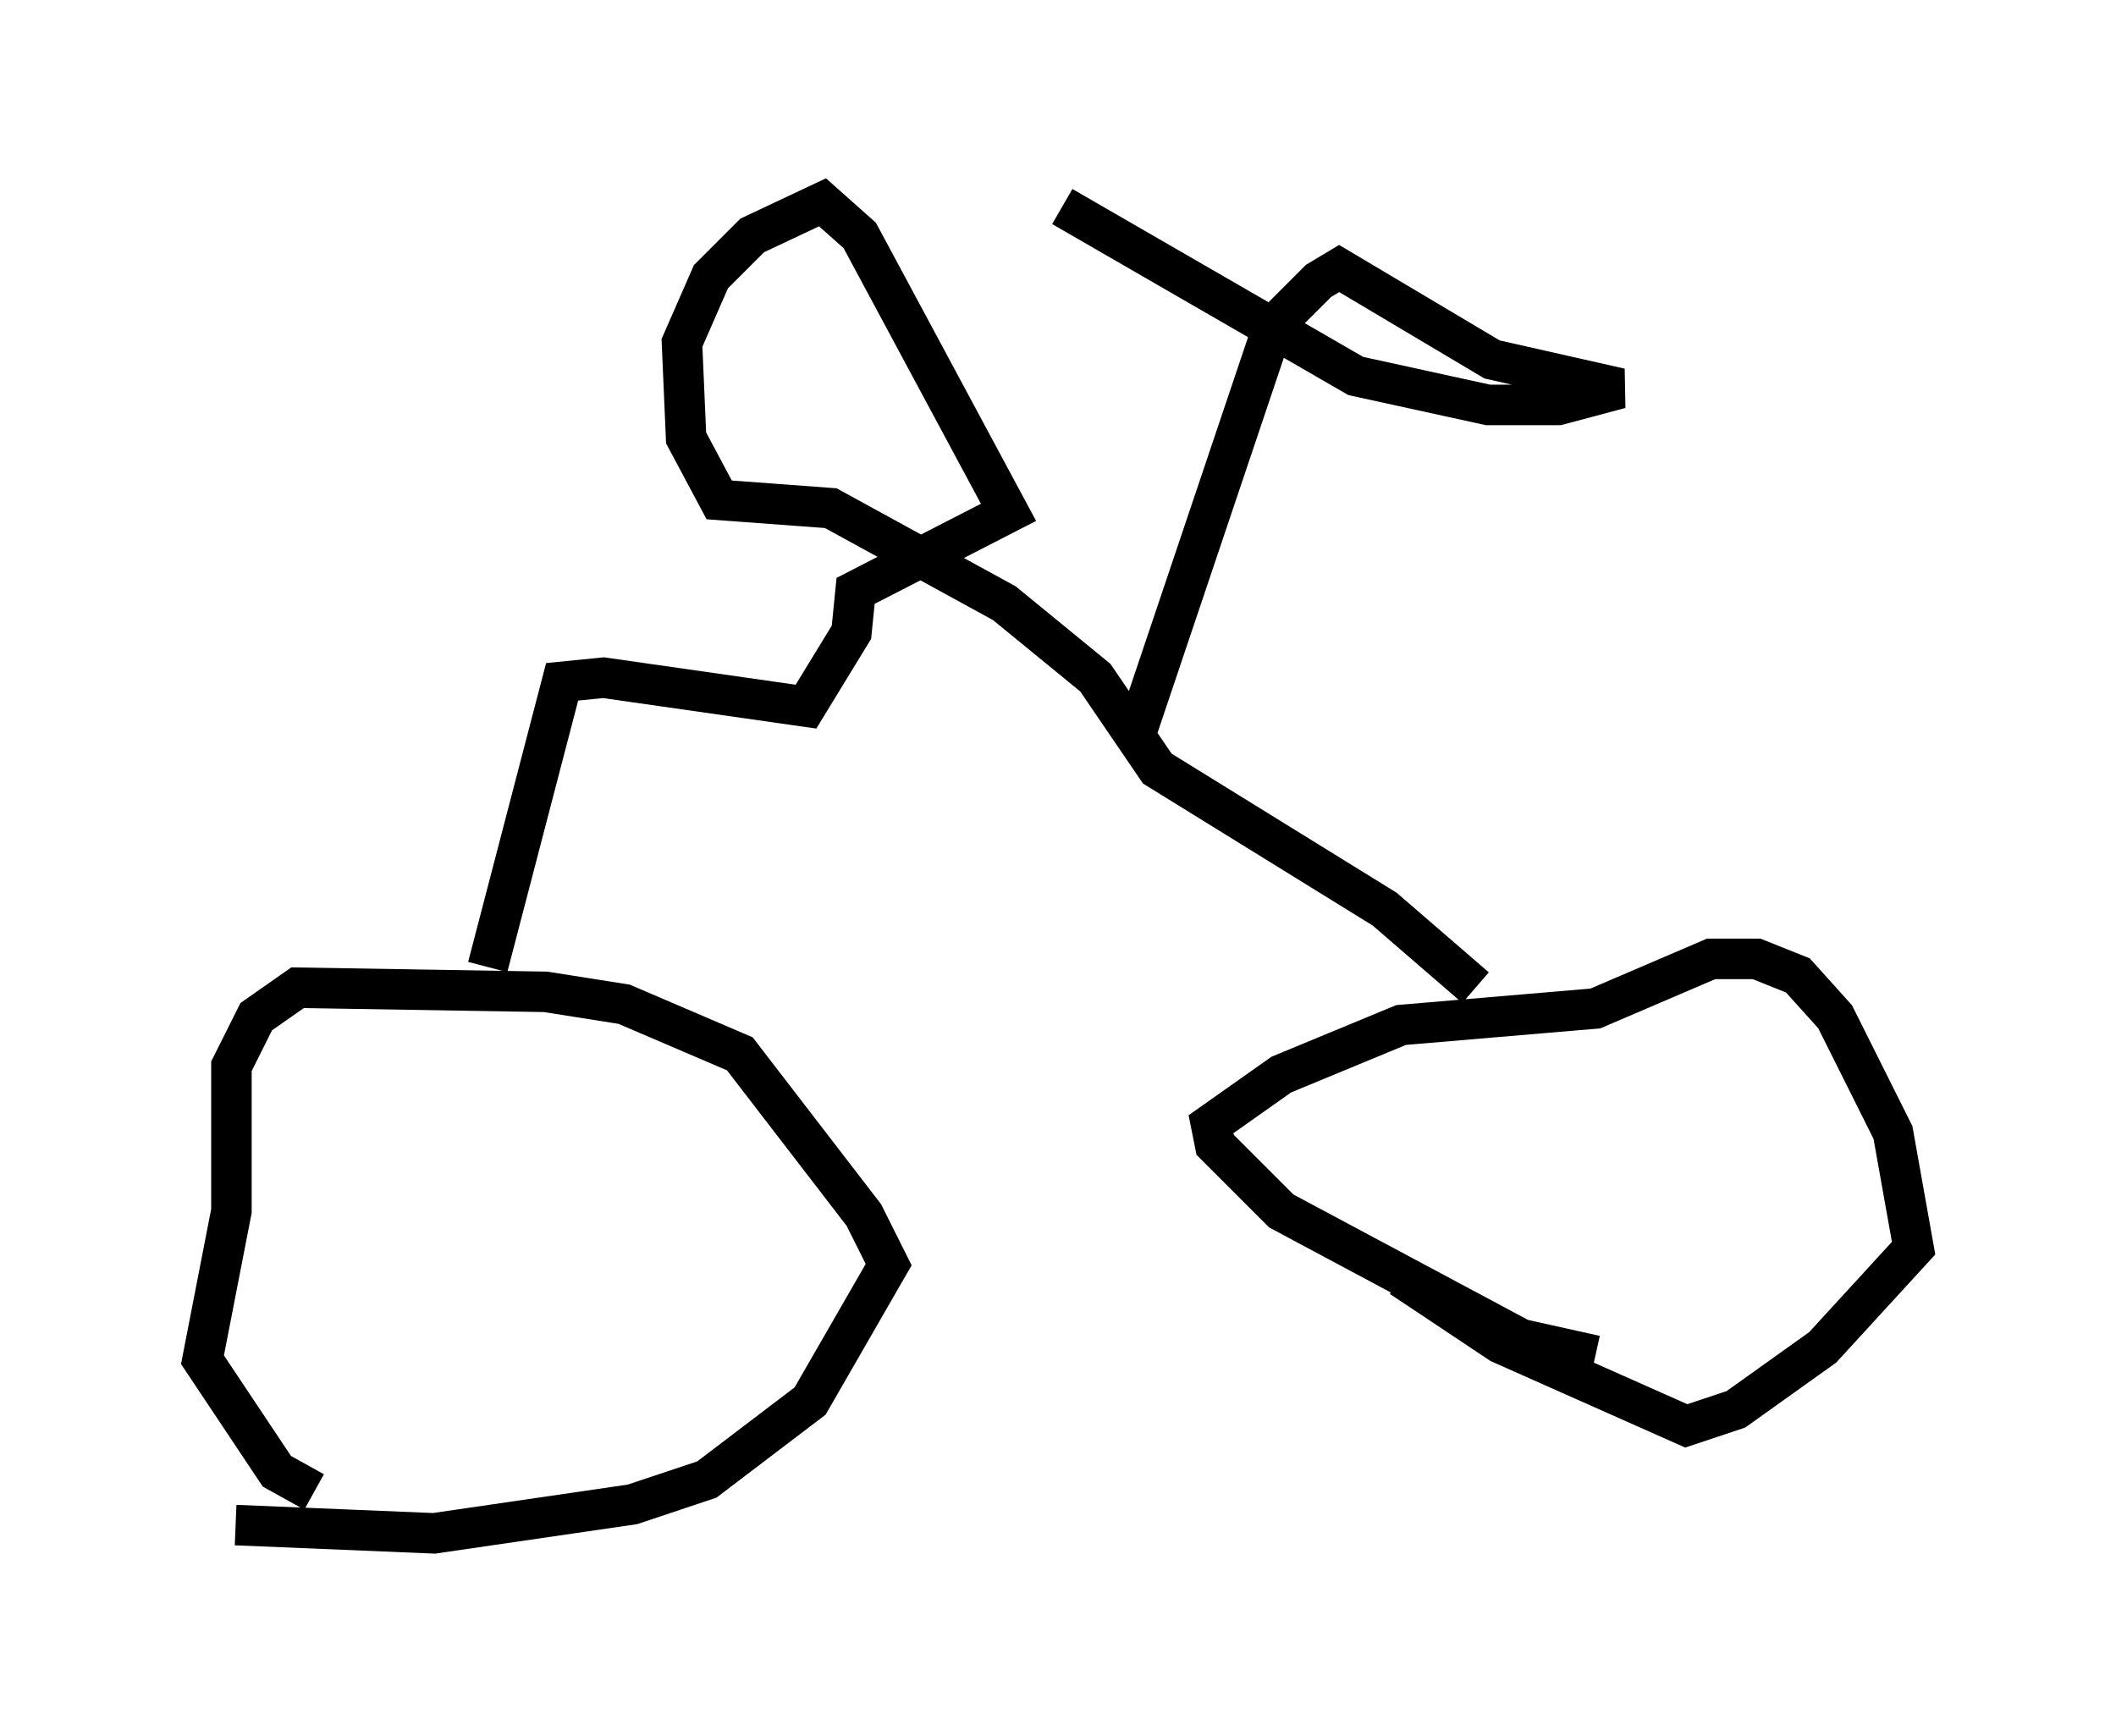 <?xml version="1.0" encoding="utf-8" ?>
<svg baseProfile="full" height="42.871" version="1.1" width="52.263" xmlns="http://www.w3.org/2000/svg" xmlns:ev="http://www.w3.org/2001/xml-events" xmlns:xlink="http://www.w3.org/1999/xlink"><defs /><rect fill="white" height="42.871" width="52.263" x="0" y="0" /><path d="M33.992, 30.419 m0.613, 1.123 l2.45, 1.633 4.594, 2.042 l1.225, -0.408 2.144, -1.531 l2.246, -2.45 -0.51, -2.858 l-1.429, -2.858 -0.919, -1.021 l-1.021, -0.408 -1.123, 0.0 l-2.858, 1.225 -4.798, 0.408 l-2.96, 1.225 -1.735, 1.225 l0.102, 0.51 1.633, 1.633 l5.921, 3.165 1.838, 0.408 m-33.586, 4.185 l4.9, 0.204 4.9, -0.715 l1.838, -0.613 2.552, -1.94 l1.94, -3.369 -0.613, -1.225 l-3.063, -3.981 -2.858, -1.225 l-1.94, -0.306 -6.125, -0.102 l-1.021, 0.715 -0.613, 1.225 l0.0, 3.573 -0.715, 3.675 l1.838, 2.756 0.919, 0.51 m4.288, -12.965 l1.838, -7.044 1.021, -0.102 l5.002, 0.715 1.123, -1.838 l0.102, -1.021 3.777, -1.94 l-3.675, -6.84 -0.919, -0.817 l-1.735, 0.817 -1.021, 1.021 l-0.715, 1.633 0.102, 2.348 l0.817, 1.531 2.756, 0.204 l4.288, 2.348 2.246, 1.838 l1.531, 2.246 5.615, 3.471 l2.246, 1.94 m-8.371, -6.329 l3.369, -10.004 1.123, -1.123 l0.51, -0.306 3.777, 2.246 l3.165, 0.715 -1.531, 0.408 l-1.735, 0.0 -3.267, -0.715 l-7.248, -4.185 " fill="none" stroke="black" stroke-width="1" /></svg>